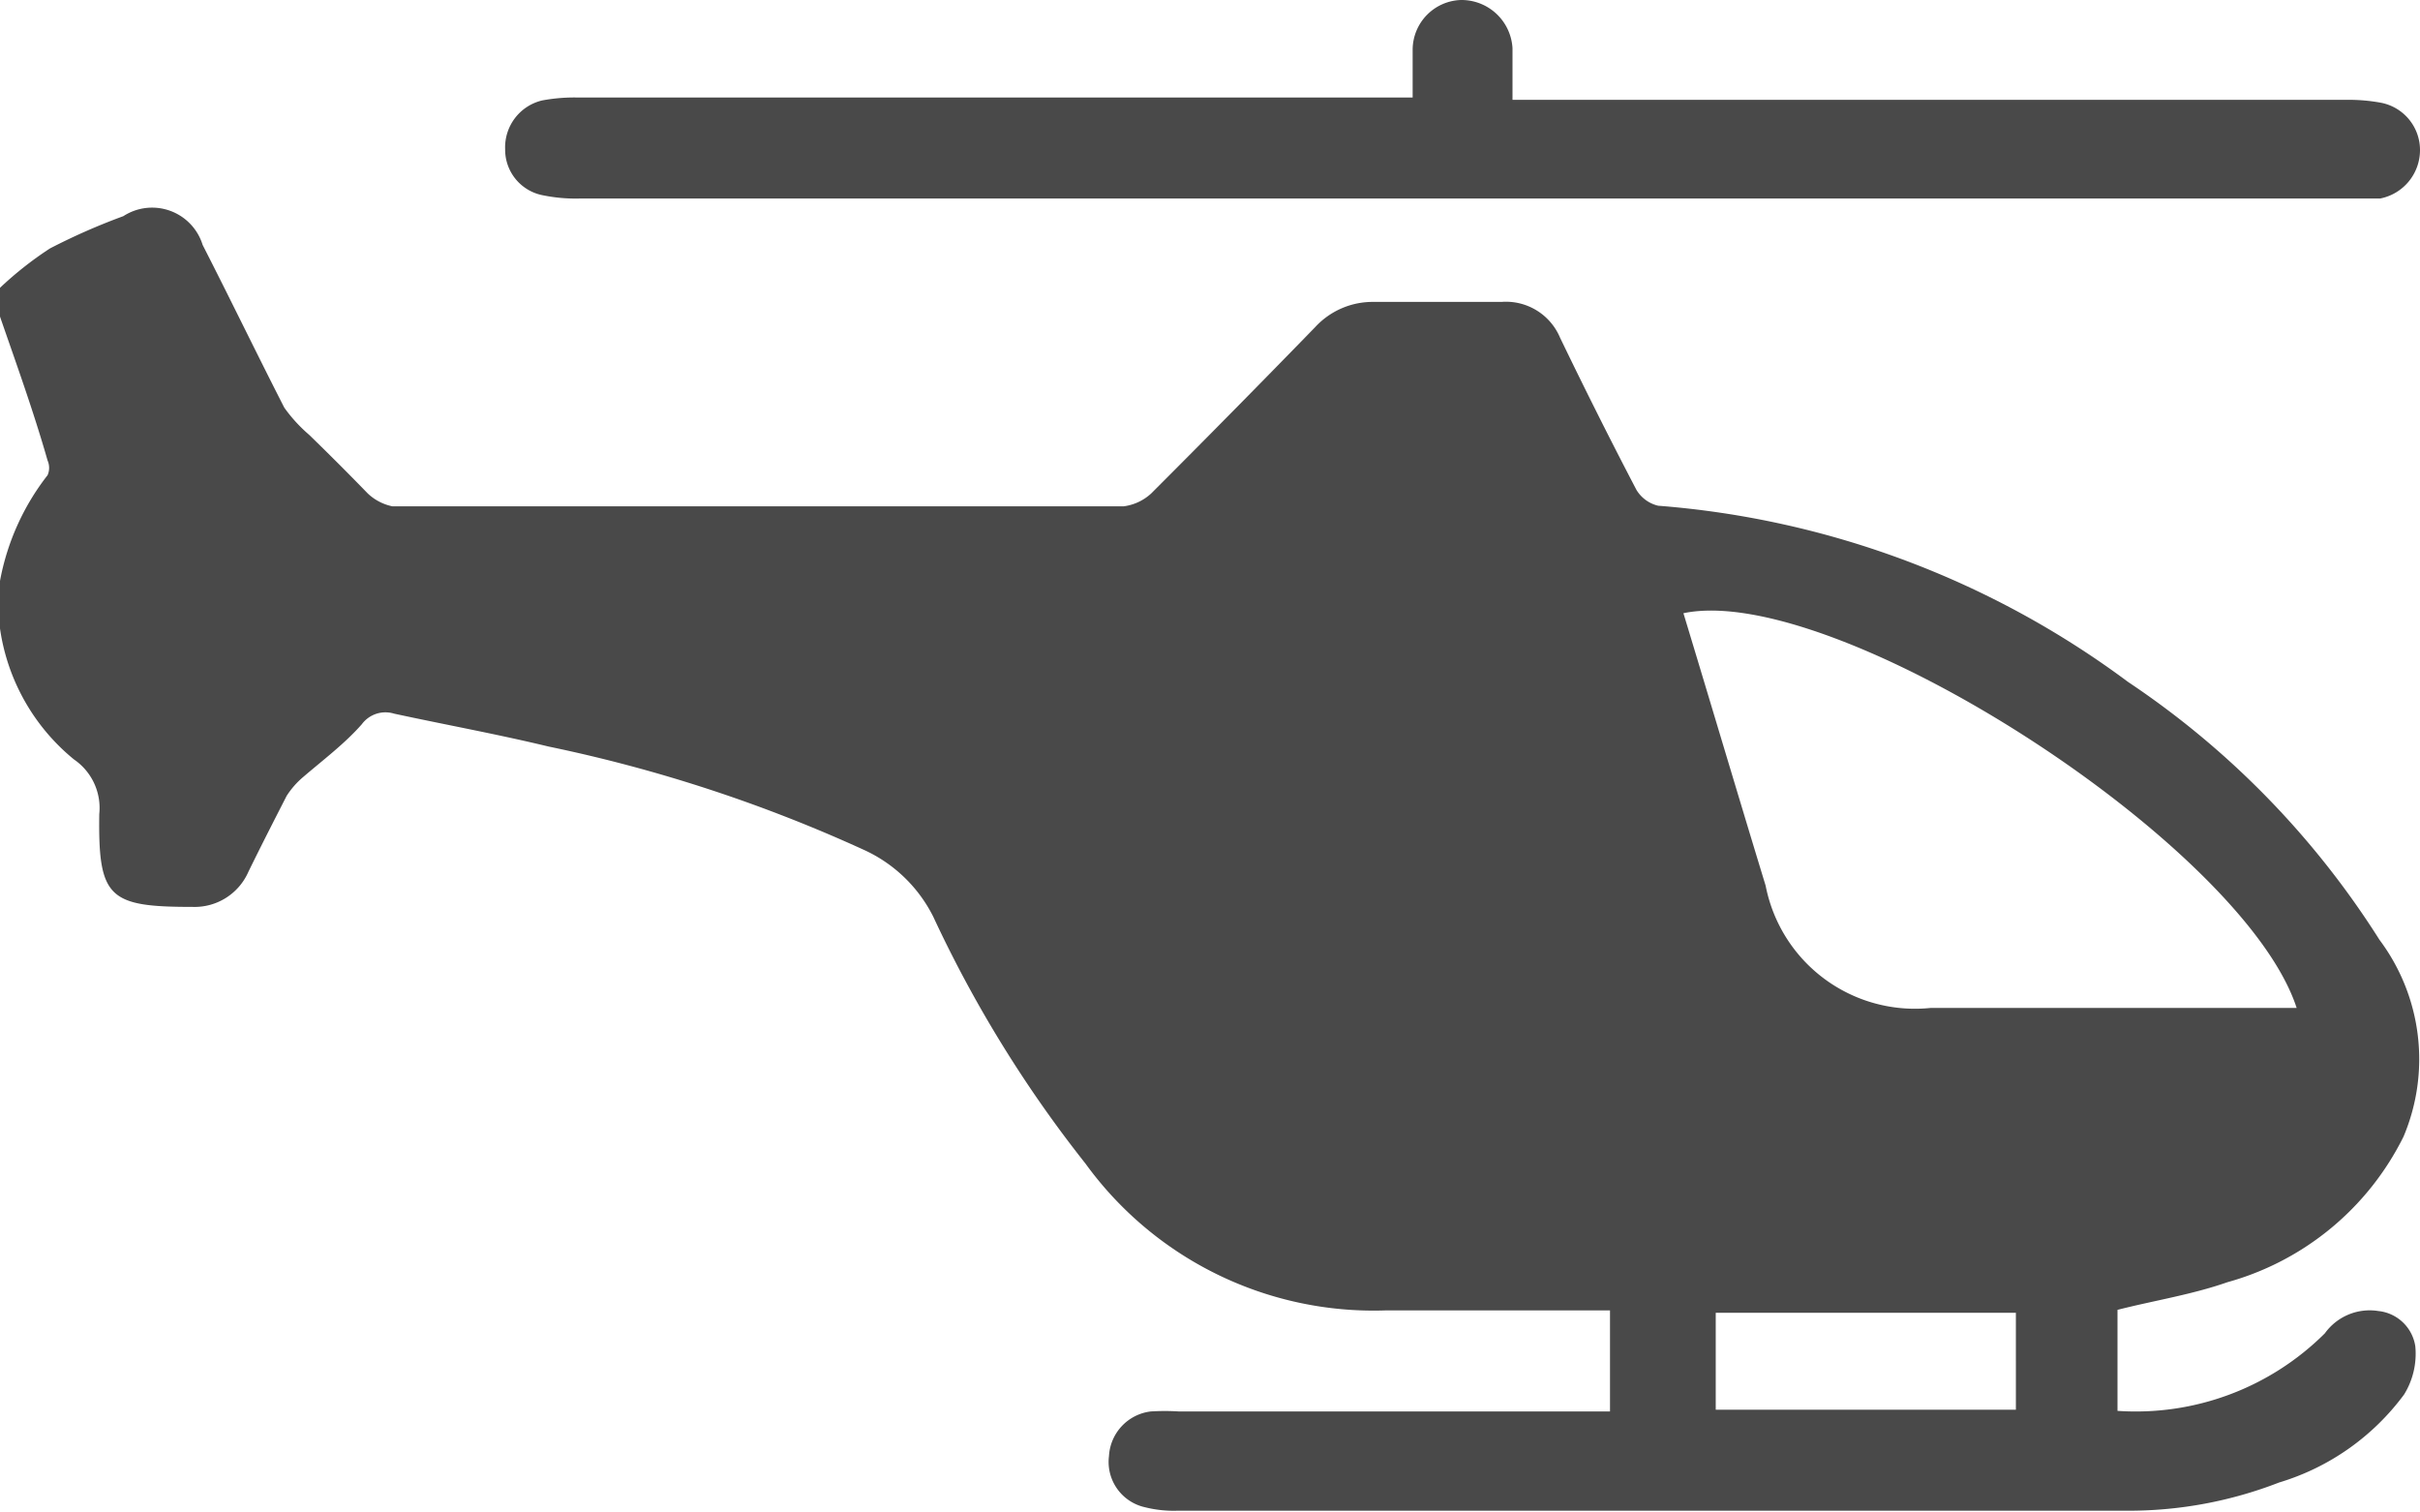 <svg id="Layer_1" data-name="Layer 1" xmlns="http://www.w3.org/2000/svg" viewBox="0 0 41.2 25.75"><defs><style>.cls-1{fill:#494949;}</style></defs><title>heli</title><path class="cls-1" d="M0,4.9a6,6,0,0,1,.85-.67A10.76,10.76,0,0,1,2.1,3.68a.9.9,0,0,1,1.35.49c.47.92.92,1.85,1.39,2.77a2.57,2.57,0,0,0,.42.46c.33.32.66.65,1,1a.86.86,0,0,0,.42.22H19.13a.85.85,0,0,0,.47-.22Q21,7,22.39,5.57a1.33,1.33,0,0,1,1-.43c.72,0,1.45,0,2.17,0a1,1,0,0,1,1,.61c.42.87.85,1.73,1.3,2.59a.59.59,0,0,0,.37.27,15.39,15.39,0,0,1,8,3A14.76,14.76,0,0,1,40.51,16a3.39,3.39,0,0,1,.41,3.35,4.77,4.77,0,0,1-3,2.48c-.6.21-1.24.31-1.87.47v1.72a4.56,4.56,0,0,0,3.53-1.32.94.94,0,0,1,.91-.38.71.71,0,0,1,.63.6,1.32,1.32,0,0,1-.19.82,4.12,4.12,0,0,1-2.13,1.5,7.07,7.07,0,0,1-2.58.48c-5.4,0-10.79,0-16.18,0a2,2,0,0,1-.55-.06.79.79,0,0,1-.61-.87.81.81,0,0,1,.71-.76,3.85,3.85,0,0,1,.48,0h7.34V22.31H27c-1.14,0-2.28,0-3.42,0a6.06,6.06,0,0,1-5.1-2.5,21.11,21.11,0,0,1-2.59-4.2,2.46,2.46,0,0,0-1.18-1.14,25.2,25.2,0,0,0-5.37-1.76c-.87-.21-1.75-.37-2.63-.56a.5.5,0,0,0-.55.18c-.29.33-.65.6-1,.9a1.43,1.43,0,0,0-.28.32c-.22.43-.44.86-.65,1.29a1,1,0,0,1-.95.6c-1.43,0-1.61-.15-1.59-1.58a1,1,0,0,0-.43-.93A3.52,3.52,0,0,1,0,10.7V9.89a4.15,4.15,0,0,1,.81-1.8.31.31,0,0,0,0-.25C.57,7,.28,6.2,0,5.39ZM39.1,17.16c-.91-2.79-7.87-7.26-10.44-6.72.47,1.55.93,3.1,1.4,4.64a2.59,2.59,0,0,0,2.81,2.08H39.1ZM29.21,24h5.11V22.35H29.21Z"/><path class="cls-1" d="M24.05,1.7c0-.33,0-.6,0-.86A.85.85,0,0,1,24.87,0a.87.87,0,0,1,.88.82c0,.28,0,.56,0,.88H39.94a3,3,0,0,1,.6.05.82.82,0,0,1,.66.8.84.84,0,0,1-.68.83l-.36,0H9.86a2.78,2.78,0,0,1-.64-.06.79.79,0,0,1-.62-.78.82.82,0,0,1,.63-.83,3,3,0,0,1,.6-.05H24.05Z"/></svg>